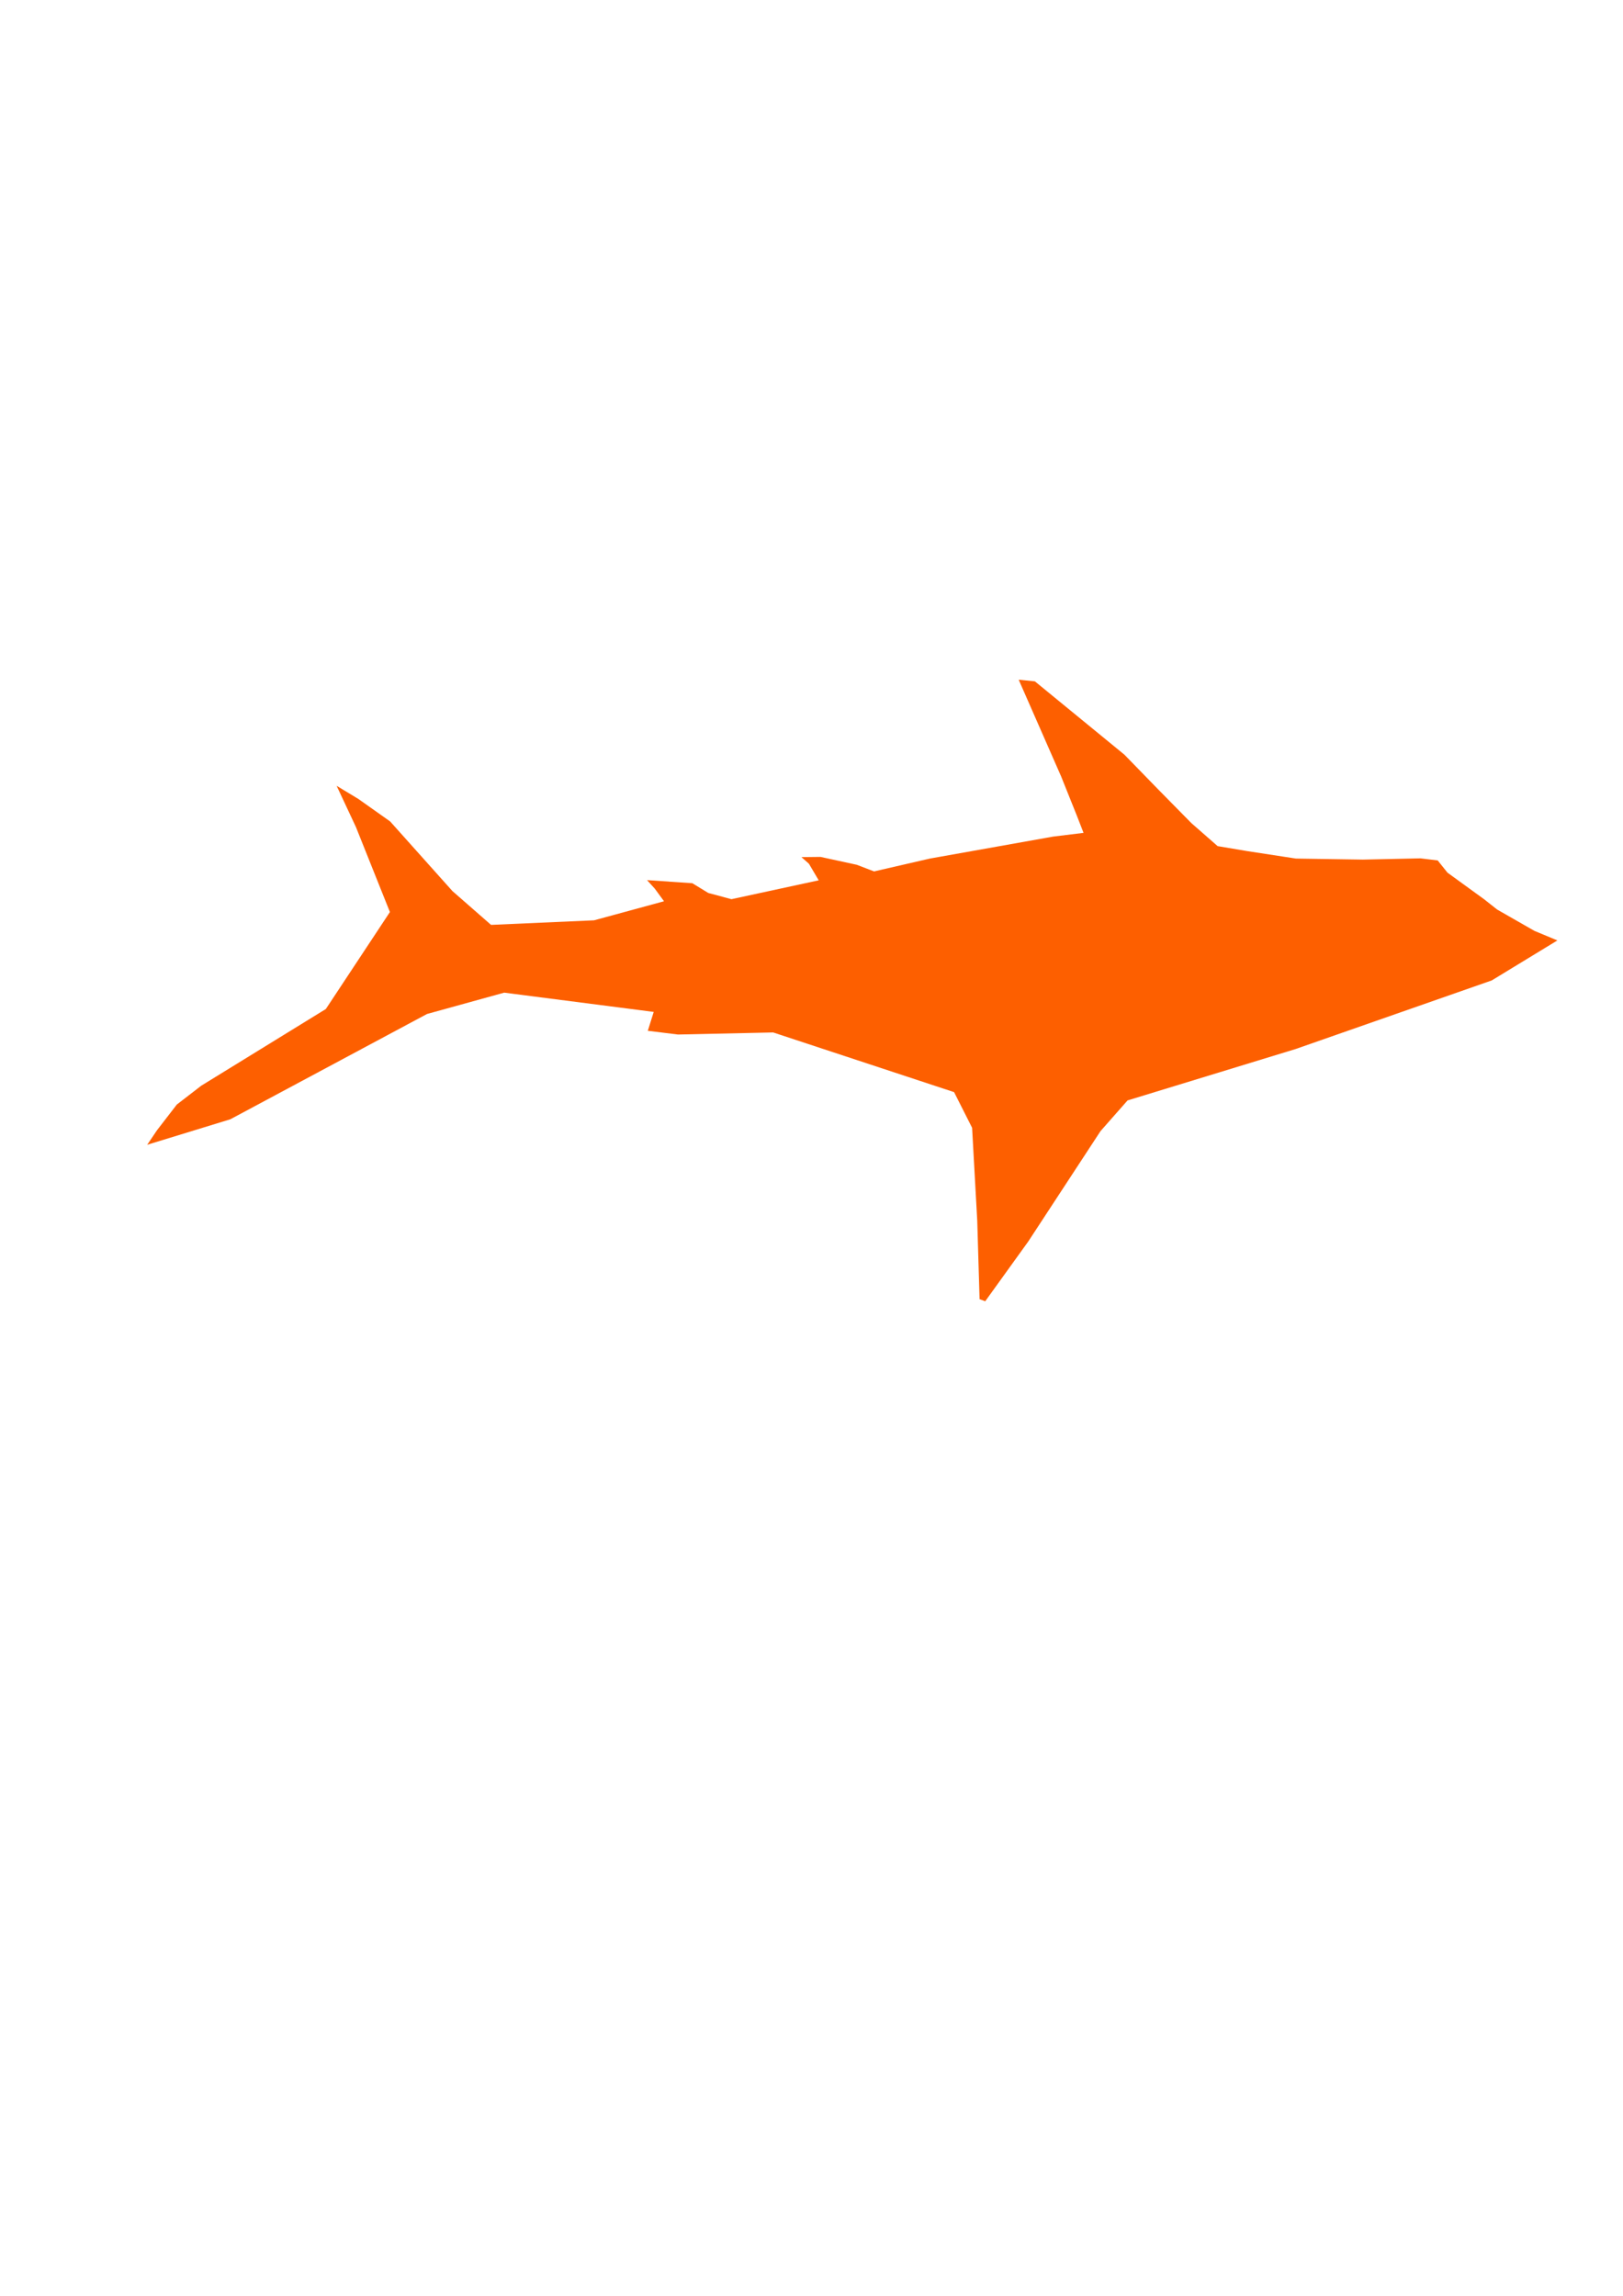 <?xml version="1.0" encoding="UTF-8" standalone="no"?>
<!-- Created with Inkscape (http://www.inkscape.org/) -->

<svg
   xmlns:dc="http://purl.org/dc/elements/1.1/"
   xmlns:cc="http://creativecommons.org/ns#"
   xmlns:rdf="http://www.w3.org/1999/02/22-rdf-syntax-ns#"
   xmlns:svg="http://www.w3.org/2000/svg"
   xmlns="http://www.w3.org/2000/svg"
   xmlns:sodipodi="http://sodipodi.sourceforge.net/DTD/sodipodi-0.dtd"
   xmlns:inkscape="http://www.inkscape.org/namespaces/inkscape"
   width="744.094"
   height="1052.362"
   id="svg2"
   version="1.1"
   inkscape:version="0.48.4 r9939"
   sodipodi:docname="New document 1">
  <defs
     id="defs4" />
  <sodipodi:namedview
     id="base"
     pagecolor="#ffffff"
     bordercolor="#666666"
     borderopacity="1.0"
     inkscape:pageopacity="0.0"
     inkscape:pageshadow="2"
     inkscape:zoom="0.12374369"
     inkscape:cx="-475.48041"
     inkscape:cy="-208.34797"
     inkscape:document-units="px"
     inkscape:current-layer="layer1"
     showgrid="false"
     inkscape:window-width="1855"
     inkscape:window-height="1056"
     inkscape:window-x="65"
     inkscape:window-y="24"
     inkscape:window-maximized="1" />
  <g
     inkscape:label="Layer 1"
     inkscape:groupmode="layer"
     id="layer1">
    <polygon
       id="polygon2986"
       points="2240,1910 2123,1892 2146,1801 1565,1708 1265,1811 501,2319 178,2442 216,2372 293,2248 388,2157 872,1787 1121,1319 989,909 914,710 998,773 1122,882 1364,1218 1514,1381 1914,1359 2186,1267 2150,1206 2120,1165 2296,1180 2358,1227 2448,1257 2787,1166 2749,1086 2720,1054 2794,1053 2935,1091 3002,1123 3219,1061 3698,955 3816,937 3790,854 3729,665 3564,198 3627,206 3975,560 4105,726 4235,890 4337,1001 4452,1025 4641,1061 4901,1066 5125,1060 5192,1070 5230,1129 5372,1257 5423,1307 5568,1410 5657,1456 5402,1649 4640,1980 3987,2228 3882,2376 3601,2909 3434,3197 3412,3187 3412,3187 3403,2809 3383,2360 3313,2188 2610,1900 "
       style="fill:#fd5f00"
       transform="matrix(0.118,0,0,0.095,46.484,292.756)" />
  </g>
</svg>

